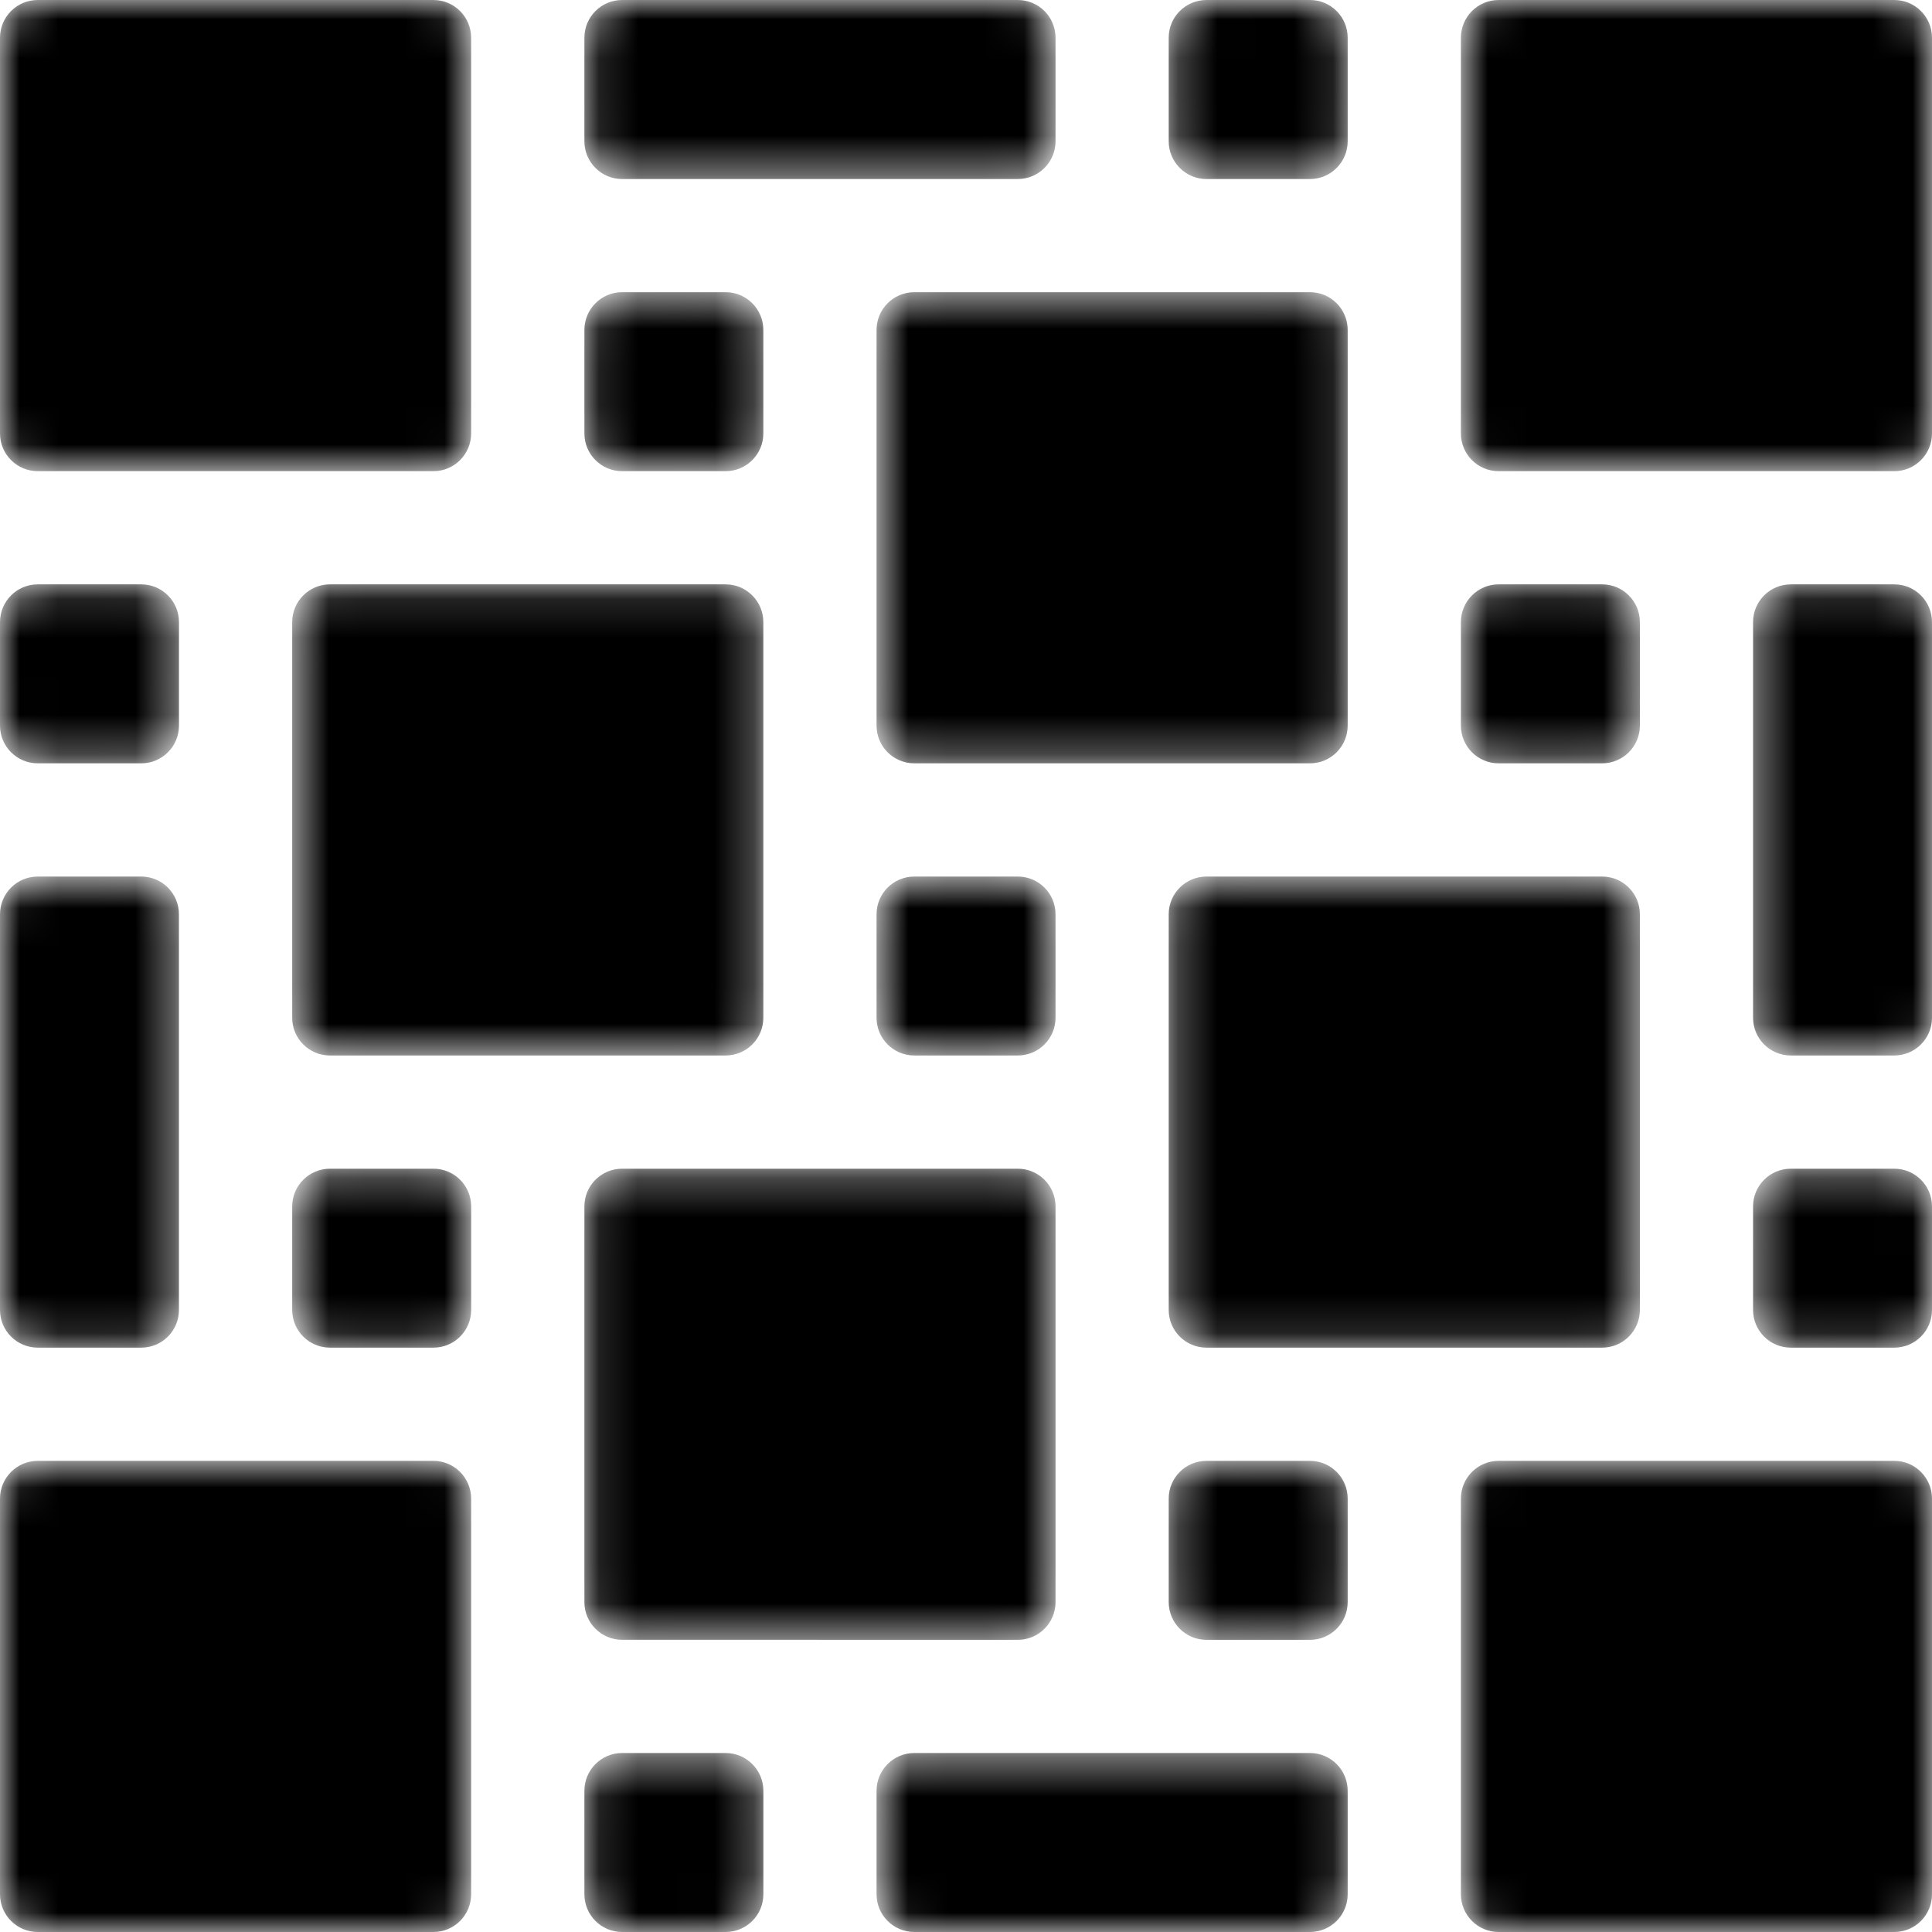 <svg width="50" height="50" viewBox="0 0 50 50"  xmlns="http://www.w3.org/2000/svg">
<mask id="path-1-inside-1_133_1462">
<path d="M26.34 22.685H23.662C23.122 22.685 22.685 23.122 22.685 23.661V26.34C22.685 26.879 23.122 27.316 23.662 27.316H26.34C26.88 27.316 27.317 26.879 27.317 26.34V23.661C27.317 23.122 26.88 22.685 26.34 22.685ZM18.779 7.562H16.1C15.561 7.562 15.124 7.999 15.124 8.539V11.217C15.124 11.757 15.561 12.194 16.1 12.194H18.779C19.318 12.194 19.755 11.757 19.755 11.217V8.539C19.755 7.999 19.318 7.562 18.779 7.562ZM21.222 42.439H26.34C26.88 42.439 27.317 42.001 27.317 41.462V31.222C27.317 30.683 26.88 30.246 26.34 30.246H16.1C15.561 30.246 15.124 30.683 15.124 31.222V41.462C15.124 42.001 15.561 42.438 16.1 42.438H21.22L21.222 42.439ZM33.902 37.807H31.223C30.684 37.807 30.246 38.244 30.246 38.784V41.462C30.246 42.001 30.684 42.439 31.223 42.439H33.902C34.441 42.439 34.878 42.001 34.878 41.462V38.784C34.878 38.244 34.441 37.807 33.902 37.807ZM33.902 19.755C34.441 19.755 34.878 19.318 34.878 18.778V8.539C34.878 7.999 34.441 7.562 33.902 7.562H23.662C23.122 7.562 22.685 7.999 22.685 8.539V18.778C22.685 19.318 23.122 19.755 23.662 19.755H33.902V19.755ZM18.779 27.316C19.318 27.316 19.755 26.879 19.755 26.34V16.1C19.755 15.56 19.318 15.123 18.779 15.123H8.539C8 15.123 7.562 15.56 7.562 16.1V26.34C7.562 26.879 8 27.316 8.539 27.316H18.779V27.316ZM46.346 34.877H49.023C49.563 34.877 50 34.44 50 33.901V31.222C50 30.683 49.563 30.246 49.023 30.246H46.346C45.806 30.246 45.369 30.683 45.369 31.222V33.901C45.369 34.44 45.806 34.877 46.346 34.877ZM8.539 34.877H11.217C11.757 34.877 12.194 34.44 12.194 33.901V31.222C12.194 30.683 11.757 30.246 11.217 30.246H8.539C8 30.246 7.562 30.683 7.562 31.222V33.901C7.562 34.44 8 34.877 8.539 34.877ZM46.346 15.123C45.806 15.123 45.369 15.561 45.369 16.1V26.34C45.369 26.879 45.806 27.316 46.346 27.316H49.023C49.563 27.316 50 26.879 50 26.34V16.1C50 15.561 49.563 15.123 49.023 15.123H46.346ZM37.808 11.217C37.808 11.757 38.245 12.194 38.784 12.194H49.023C49.563 12.194 50 11.757 50 11.217V0.977C50 0.437 49.563 0 49.023 0H38.784C38.245 0 37.808 0.437 37.808 0.977V11.217ZM41.463 34.877C42.002 34.877 42.44 34.44 42.44 33.901V23.661C42.44 23.122 42.002 22.685 41.463 22.685H31.223C30.684 22.685 30.246 23.122 30.246 23.661V33.901C30.246 34.44 30.684 34.877 31.223 34.877H41.463ZM3.655 15.123H0.977C0.437 15.123 0 15.561 0 16.1V18.778C0 19.318 0.437 19.755 0.977 19.755H3.655C4.195 19.755 4.632 19.318 4.632 18.778V16.1C4.632 15.561 4.195 15.123 3.655 15.123ZM41.463 15.123H38.784C38.245 15.123 37.808 15.561 37.808 16.1V18.778C37.808 19.318 38.245 19.755 38.784 19.755H41.463C42.002 19.755 42.44 19.318 42.44 18.778V16.1C42.44 15.561 42.002 15.123 41.463 15.123ZM15.124 46.345V49.023C15.124 49.563 15.561 50 16.1 50H18.779C19.318 50 19.756 49.563 19.756 49.023V46.345C19.756 45.806 19.318 45.368 18.779 45.368H16.1C15.561 45.368 15.124 45.806 15.124 46.345ZM50 38.784C50 38.244 49.563 37.807 49.023 37.807H38.784C38.245 37.807 37.808 38.244 37.808 38.784V49.023C37.808 49.563 38.245 50 38.784 50H49.023C49.563 50 50 49.563 50 49.023V38.784ZM22.685 46.345V49.023C22.685 49.563 23.122 50 23.662 50H33.902C34.441 50 34.878 49.563 34.878 49.023V46.345C34.878 45.806 34.441 45.368 33.902 45.368H23.662C23.122 45.368 22.685 45.806 22.685 46.345ZM0 38.784V49.023C0 49.563 0.437 50 0.977 50H11.217C11.756 50 12.193 49.563 12.193 49.023V38.784C12.193 38.245 11.756 37.807 11.217 37.807H0.977C0.437 37.807 0 38.245 0 38.784ZM3.655 22.685H0.977C0.437 22.685 0 23.122 0 23.661V33.901C0 34.44 0.437 34.877 0.977 34.877H3.655C4.194 34.877 4.631 34.44 4.631 33.901V23.661C4.631 23.122 4.194 22.685 3.655 22.685ZM21.22 4.633H26.34C26.88 4.633 27.317 4.195 27.317 3.656V0.977C27.317 0.437 26.88 0 26.34 0H16.1C15.561 0 15.124 0.437 15.124 0.977V3.656C15.124 4.195 15.561 4.633 16.1 4.633H21.22ZM34.878 3.656V0.977C34.878 0.437 34.441 0 33.902 0H31.223C30.684 0 30.246 0.437 30.246 0.977V3.656C30.246 4.195 30.684 4.633 31.223 4.633H33.902C34.441 4.633 34.878 4.195 34.878 3.656ZM0 11.217C0 11.757 0.437 12.194 0.977 12.194H11.217C11.756 12.194 12.193 11.757 12.193 11.217V0.977C12.193 0.437 11.756 0 11.217 0H0.977C0.437 0 0 0.437 0 0.977V11.217Z"/>
</mask>
<path d="M26.34 22.685H23.662C23.122 22.685 22.685 23.122 22.685 23.661V26.34C22.685 26.879 23.122 27.316 23.662 27.316H26.34C26.88 27.316 27.317 26.879 27.317 26.34V23.661C27.317 23.122 26.88 22.685 26.34 22.685ZM18.779 7.562H16.1C15.561 7.562 15.124 7.999 15.124 8.539V11.217C15.124 11.757 15.561 12.194 16.1 12.194H18.779C19.318 12.194 19.755 11.757 19.755 11.217V8.539C19.755 7.999 19.318 7.562 18.779 7.562ZM21.222 42.439H26.34C26.88 42.439 27.317 42.001 27.317 41.462V31.222C27.317 30.683 26.88 30.246 26.34 30.246H16.1C15.561 30.246 15.124 30.683 15.124 31.222V41.462C15.124 42.001 15.561 42.438 16.1 42.438H21.22L21.222 42.439ZM33.902 37.807H31.223C30.684 37.807 30.246 38.244 30.246 38.784V41.462C30.246 42.001 30.684 42.439 31.223 42.439H33.902C34.441 42.439 34.878 42.001 34.878 41.462V38.784C34.878 38.244 34.441 37.807 33.902 37.807ZM33.902 19.755C34.441 19.755 34.878 19.318 34.878 18.778V8.539C34.878 7.999 34.441 7.562 33.902 7.562H23.662C23.122 7.562 22.685 7.999 22.685 8.539V18.778C22.685 19.318 23.122 19.755 23.662 19.755H33.902V19.755ZM18.779 27.316C19.318 27.316 19.755 26.879 19.755 26.34V16.1C19.755 15.56 19.318 15.123 18.779 15.123H8.539C8 15.123 7.562 15.56 7.562 16.1V26.34C7.562 26.879 8 27.316 8.539 27.316H18.779V27.316ZM46.346 34.877H49.023C49.563 34.877 50 34.44 50 33.901V31.222C50 30.683 49.563 30.246 49.023 30.246H46.346C45.806 30.246 45.369 30.683 45.369 31.222V33.901C45.369 34.44 45.806 34.877 46.346 34.877ZM8.539 34.877H11.217C11.757 34.877 12.194 34.44 12.194 33.901V31.222C12.194 30.683 11.757 30.246 11.217 30.246H8.539C8 30.246 7.562 30.683 7.562 31.222V33.901C7.562 34.44 8 34.877 8.539 34.877ZM46.346 15.123C45.806 15.123 45.369 15.561 45.369 16.1V26.34C45.369 26.879 45.806 27.316 46.346 27.316H49.023C49.563 27.316 50 26.879 50 26.34V16.1C50 15.561 49.563 15.123 49.023 15.123H46.346ZM37.808 11.217C37.808 11.757 38.245 12.194 38.784 12.194H49.023C49.563 12.194 50 11.757 50 11.217V0.977C50 0.437 49.563 0 49.023 0H38.784C38.245 0 37.808 0.437 37.808 0.977V11.217ZM41.463 34.877C42.002 34.877 42.44 34.44 42.44 33.901V23.661C42.44 23.122 42.002 22.685 41.463 22.685H31.223C30.684 22.685 30.246 23.122 30.246 23.661V33.901C30.246 34.44 30.684 34.877 31.223 34.877H41.463ZM3.655 15.123H0.977C0.437 15.123 0 15.561 0 16.1V18.778C0 19.318 0.437 19.755 0.977 19.755H3.655C4.195 19.755 4.632 19.318 4.632 18.778V16.1C4.632 15.561 4.195 15.123 3.655 15.123ZM41.463 15.123H38.784C38.245 15.123 37.808 15.561 37.808 16.1V18.778C37.808 19.318 38.245 19.755 38.784 19.755H41.463C42.002 19.755 42.44 19.318 42.44 18.778V16.1C42.44 15.561 42.002 15.123 41.463 15.123ZM15.124 46.345V49.023C15.124 49.563 15.561 50 16.1 50H18.779C19.318 50 19.756 49.563 19.756 49.023V46.345C19.756 45.806 19.318 45.368 18.779 45.368H16.1C15.561 45.368 15.124 45.806 15.124 46.345ZM50 38.784C50 38.244 49.563 37.807 49.023 37.807H38.784C38.245 37.807 37.808 38.244 37.808 38.784V49.023C37.808 49.563 38.245 50 38.784 50H49.023C49.563 50 50 49.563 50 49.023V38.784ZM22.685 46.345V49.023C22.685 49.563 23.122 50 23.662 50H33.902C34.441 50 34.878 49.563 34.878 49.023V46.345C34.878 45.806 34.441 45.368 33.902 45.368H23.662C23.122 45.368 22.685 45.806 22.685 46.345ZM0 38.784V49.023C0 49.563 0.437 50 0.977 50H11.217C11.756 50 12.193 49.563 12.193 49.023V38.784C12.193 38.245 11.756 37.807 11.217 37.807H0.977C0.437 37.807 0 38.245 0 38.784ZM3.655 22.685H0.977C0.437 22.685 0 23.122 0 23.661V33.901C0 34.44 0.437 34.877 0.977 34.877H3.655C4.194 34.877 4.631 34.44 4.631 33.901V23.661C4.631 23.122 4.194 22.685 3.655 22.685ZM21.22 4.633H26.34C26.88 4.633 27.317 4.195 27.317 3.656V0.977C27.317 0.437 26.88 0 26.34 0H16.1C15.561 0 15.124 0.437 15.124 0.977V3.656C15.124 4.195 15.561 4.633 16.1 4.633H21.22ZM34.878 3.656V0.977C34.878 0.437 34.441 0 33.902 0H31.223C30.684 0 30.246 0.437 30.246 0.977V3.656C30.246 4.195 30.684 4.633 31.223 4.633H33.902C34.441 4.633 34.878 4.195 34.878 3.656ZM0 11.217C0 11.757 0.437 12.194 0.977 12.194H11.217C11.756 12.194 12.193 11.757 12.193 11.217V0.977C12.193 0.437 11.756 0 11.217 0H0.977C0.437 0 0 0.437 0 0.977V11.217Z" stroke-width="2" mask="url(#path-1-inside-1_133_1462)"/>
</svg>
